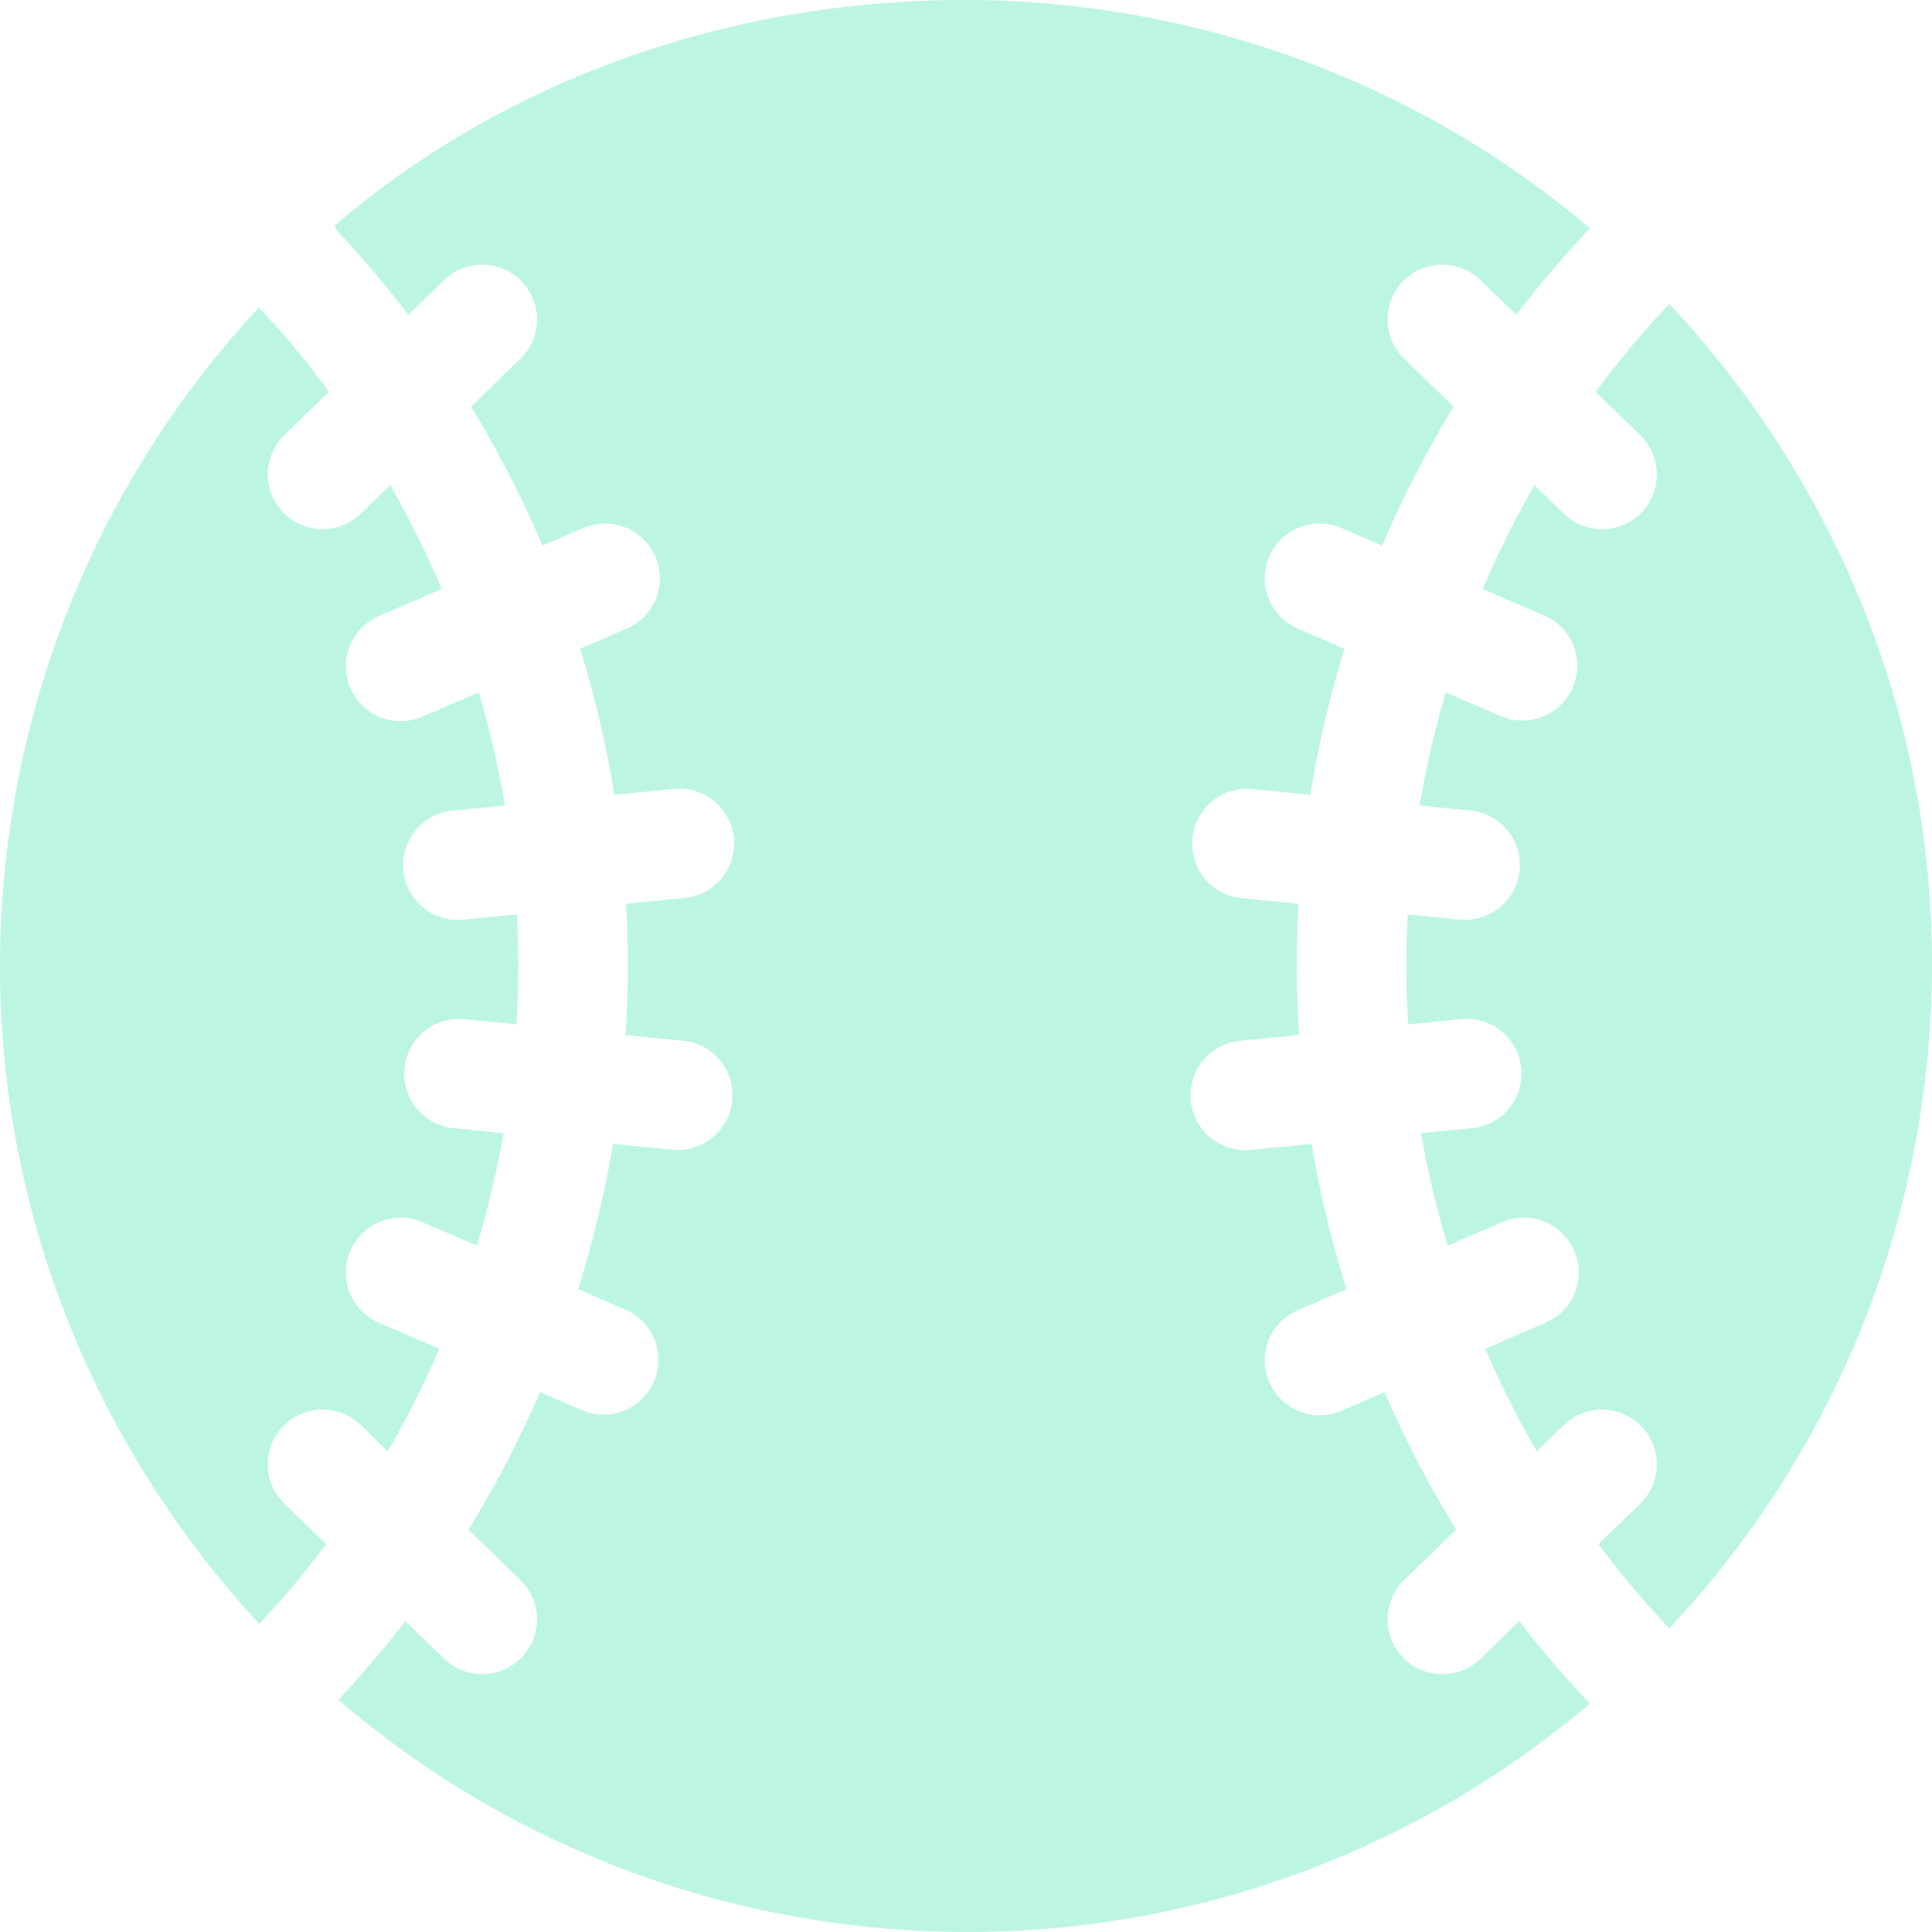 <svg xmlns="http://www.w3.org/2000/svg" width="60" height="60"><path d="M59.502 35.4a29.955 29.955 0 0 1-7.66 15.167 29.915 29.915 0 0 1-2.202-2.61l1.297-1.258a1.701 1.701 0 0 0-2.37-2.442l-.839.815a29.58 29.58 0 0 1-1.602-3.186L48 41.08a1.701 1.701 0 1 0-1.347-3.125l-1.692.729a30.538 30.538 0 0 1-.794-3.283c-.013-.07-.023-.14-.035-.21l1.584-.156a1.7 1.7 0 1 0-.332-3.386l-1.653.162a29.933 29.933 0 0 1-.013-3.412l1.666.163a1.702 1.702 0 0 0 .333-3.386l-1.628-.16c.2-1.188.47-2.361.811-3.514l1.753.755a1.702 1.702 0 0 0 1.346-3.125l-1.95-.84a29.913 29.913 0 0 1 1.606-3.224l.914.886a1.697 1.697 0 0 0 2.406-.036 1.701 1.701 0 0 0-.037-2.405l-1.384-1.344a30.14 30.14 0 0 1 2.286-2.733 30.38 30.38 0 0 1 2.84 3.521c4.552 6.592 6.265 14.563 4.823 22.444zM10.384 7.01C15.657 2.495 22.597 0 29.961 0c1.81 0 3.64.167 5.438.496 5.239.959 10.02 3.238 13.976 6.594a33.555 33.555 0 0 0-2.286 2.687L45.98 8.7a1.7 1.7 0 1 0-2.37 2.441l1.535 1.49a33.277 33.277 0 0 0-2.22 4.314l-1.27-.547a1.701 1.701 0 1 0-1.348 3.125l1.449.624a33.277 33.277 0 0 0-1.063 4.536l-1.853-.182a1.702 1.702 0 0 0-.333 3.386l1.821.18a33.391 33.391 0 0 0 .017 4.077l-1.838.18a1.701 1.701 0 1 0 .333 3.387l1.899-.187c.027.163.052.327.082.49.251 1.371.586 2.713.997 4.024l-1.51.65a1.701 1.701 0 1 0 1.346 3.126l1.348-.58a32.969 32.969 0 0 0 2.221 4.27L43.61 49.07a1.701 1.701 0 0 0 2.37 2.442l1.202-1.166a33.418 33.418 0 0 0 2.194 2.563A29.868 29.868 0 0 1 30.034 60c-1.812 0-3.641-.167-5.438-.496a29.808 29.808 0 0 1-14.088-6.715 33.366 33.366 0 0 0 2.082-2.443l1.201 1.166c.331.32.758.48 1.185.48a1.701 1.701 0 0 0 1.185-2.922l-1.612-1.565a32.922 32.922 0 0 0 2.22-4.272l1.349.58a1.702 1.702 0 0 0 1.346-3.125l-1.51-.65c.41-1.311.746-2.654.997-4.024.03-.163.055-.327.082-.49l1.899.186a1.702 1.702 0 0 0 .333-3.386l-1.838-.18c.089-1.365.093-2.726.016-4.078l1.821-.179a1.7 1.7 0 1 0-.332-3.386l-1.853.182a33.277 33.277 0 0 0-1.063-4.536l1.448-.624a1.701 1.701 0 1 0-1.347-3.125l-1.27.547a33.326 33.326 0 0 0-2.22-4.314l1.534-1.49a1.701 1.701 0 0 0-2.37-2.441l-1.11 1.077a33.66 33.66 0 0 0-2.184-2.58m-2.249 2.58c.78.836 1.298 1.484 1.97 2.391l-1.385 1.344a1.701 1.701 0 0 0 2.37 2.442l.914-.887a29.913 29.913 0 0 1 1.604 3.224l-1.95.84a1.701 1.701 0 1 0 1.347 3.125l1.753-.755a29.84 29.84 0 0 1 .81 3.515l-1.626.16a1.7 1.7 0 1 0 .332 3.386l1.666-.164c.06 1.131.057 2.27-.013 3.413l-1.652-.163a1.702 1.702 0 0 0-.333 3.387l1.584.155c-.012.07-.022.14-.035.21a30.55 30.55 0 0 1-.794 3.283l-1.692-.729a1.701 1.701 0 1 0-1.347 3.125l1.873.807a29.629 29.629 0 0 1-1.602 3.185l-.84-.814a1.701 1.701 0 1 0-2.37 2.442l1.298 1.258a29.937 29.937 0 0 1-2.076 2.474C1.827 43.726-1.277 34.27.494 24.598A29.951 29.951 0 0 1 8.04 9.552" fill="#bcf6e2"/></svg>
